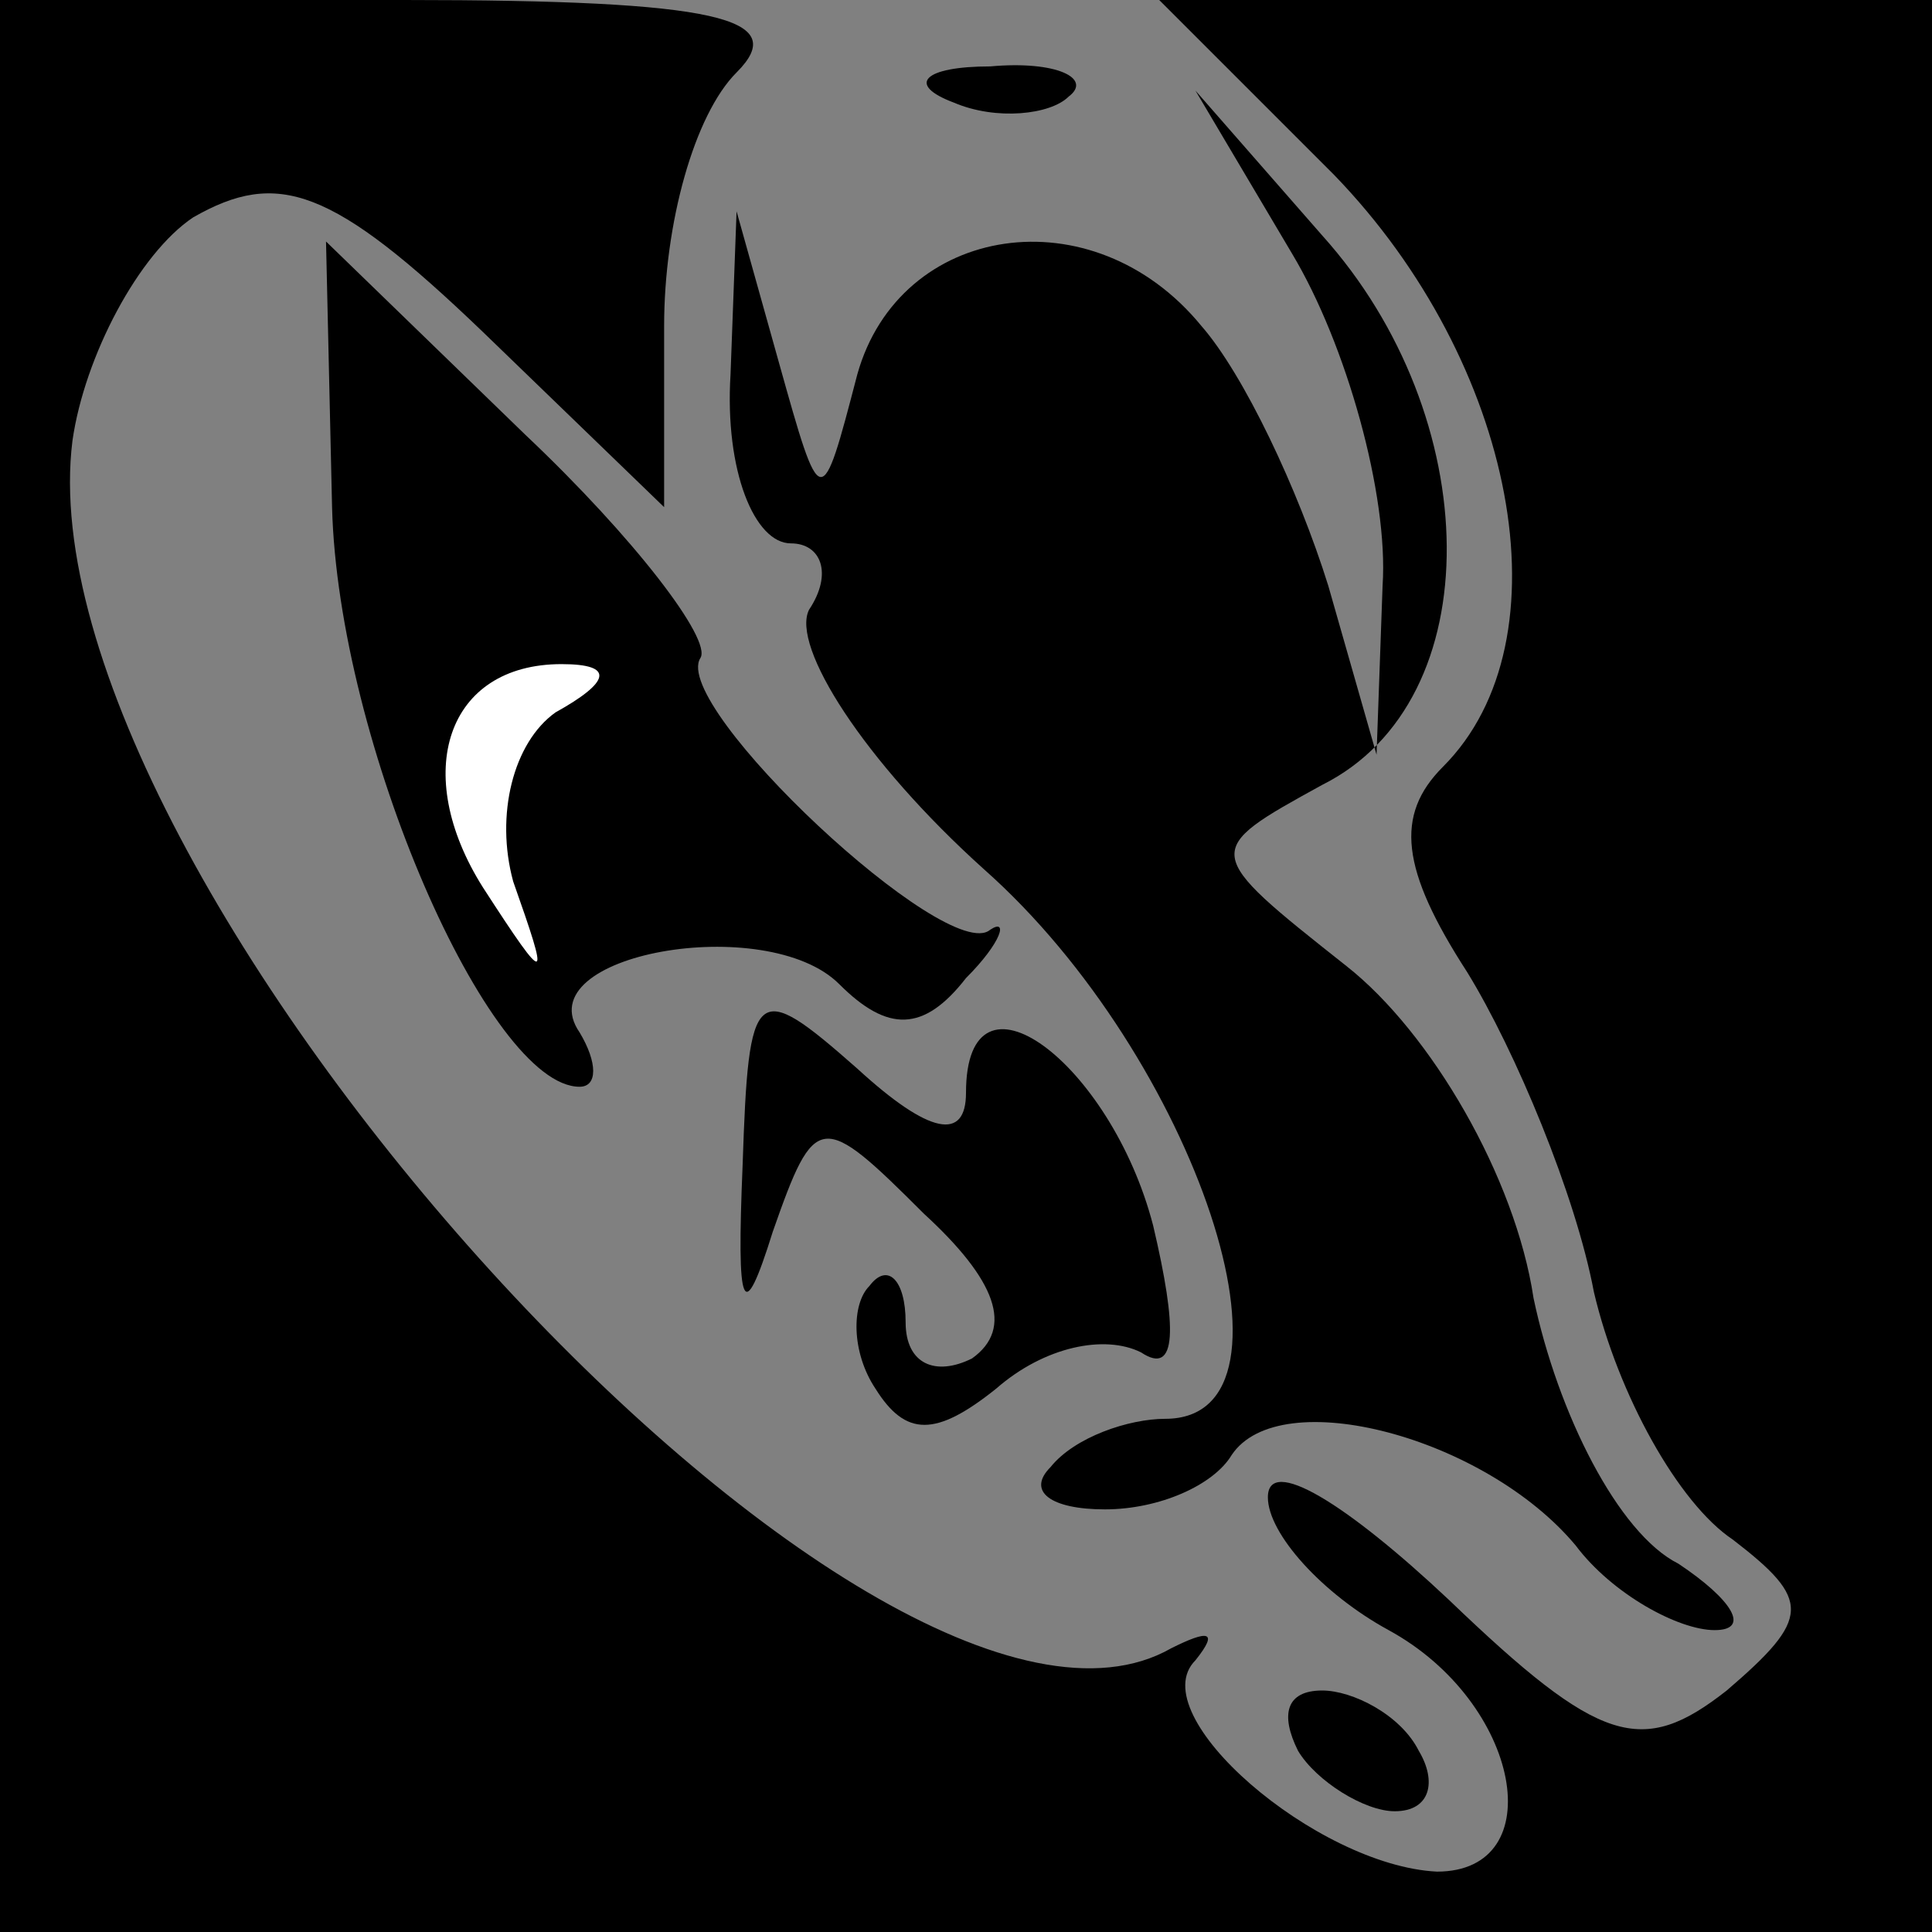 <?xml version="1.0" standalone="no"?>
<!DOCTYPE svg PUBLIC "-//W3C//DTD SVG 20010904//EN"
 "http://www.w3.org/TR/2001/REC-SVG-20010904/DTD/svg10.dtd">
<svg version="1.0" xmlns="http://www.w3.org/2000/svg"
 width="32pt" height="32pt" viewBox="0 0 32 32"
 preserveAspectRatio="xMidYMid meet">
<rect x="0" y="0" width="32" height="32" fill="#808080" stroke="none"/>
<g transform="translate(0,32) scale(0.1,-0.1)"
fill="#000000" stroke="none">
<path fill="#000000" stroke="none" d="M0 160 l0 -160 160 0 160 0 0 160 0
160 -64 0 -64 0 29 -29 c30 -31 39 -77 18 -98 -8 -8 -7 -17 4 -34 8 -13 18
-37 21 -53 4 -17 14 -35 23 -41 13 -10 13 -13 -1 -25 -14 -11 -21 -9 -46 15
-17 16 -30 24 -30 17 0 -6 9 -16 20 -22 22 -12 27 -40 8 -40 -20 1 -49 26 -40
35 4 5 2 5 -4 2 -49 -28 -191 128 -182 200 2 14 11 31 20 37 14 8 23 5 48 -19
l30 -29 0 30 c0 17 5 35 12 42 9 9 -3 12 -55 12 l-67 0 0 -160z"/>
<path fill="#000000" stroke="none" d="M158 303 c7 -3 16 -2 19 1 4 3 -2 6
-13 5 -11 0 -14 -3 -6 -6z"/>
<path fill="#000000" stroke="none" d="M214 278 c9 -15 16 -40 15 -55 l-1 -28
-8 28 c-5 16 -14 35 -21 43 -18 22 -50 17 -57 -8 -6 -23 -6 -23 -13 2 l-7 25
-1 -27 c-1 -16 4 -28 10 -28 5 0 7 -5 3 -11 -3 -6 9 -25 29 -43 35 -31 55 -91
30 -91 -6 0 -15 -3 -19 -8 -4 -4 0 -7 9 -7 9 0 18 4 21 9 8 12 42 3 57 -15 6
-8 17 -14 23 -14 6 0 3 5 -6 11 -10 5 -20 25 -24 44 -3 20 -17 44 -31 55 -24
19 -24 19 -4 30 28 14 27 61 0 91 l-21 24 16 -27z"/>
<path fill="#000000" stroke="none" d="M55 236 c1 -39 26 -96 41 -96 3 0 3 4
0 9 -9 13 31 20 43 8 8 -8 14 -8 21 1 6 6 7 10 4 8 -7 -6 -53 37 -48 45 2 3
-11 20 -29 37 l-33 32 1 -44z"/>
<path fill="#ffffff" stroke="none" d="M92 202 c-7 -5 -10 -17 -7 -28 6 -17 6
-18 -5 -1 -12 19 -6 37 13 37 9 0 8 -3 -1 -8z"/>
<path fill="#000000" stroke="none" d="M123 127 c-1 -24 0 -27 5 -11 7 20 8
20 25 3 12 -11 15 -19 8 -24 -6 -3 -11 -1 -11 6 0 7 -3 10 -6 6 -3 -3 -3 -11
1 -17 5 -8 10 -8 20 0 8 7 18 9 24 6 6 -4 6 4 2 21 -7 27 -31 45 -31 22 0 -8
-6 -7 -18 4 -17 15 -18 14 -19 -16z"/>
<path fill="#000000" stroke="none" d="M215 30 c3 -5 11 -10 16 -10 6 0 7 5 4
10 -3 6 -11 10 -16 10 -6 0 -7 -4 -4 -10z"/>
</g>
</svg>
